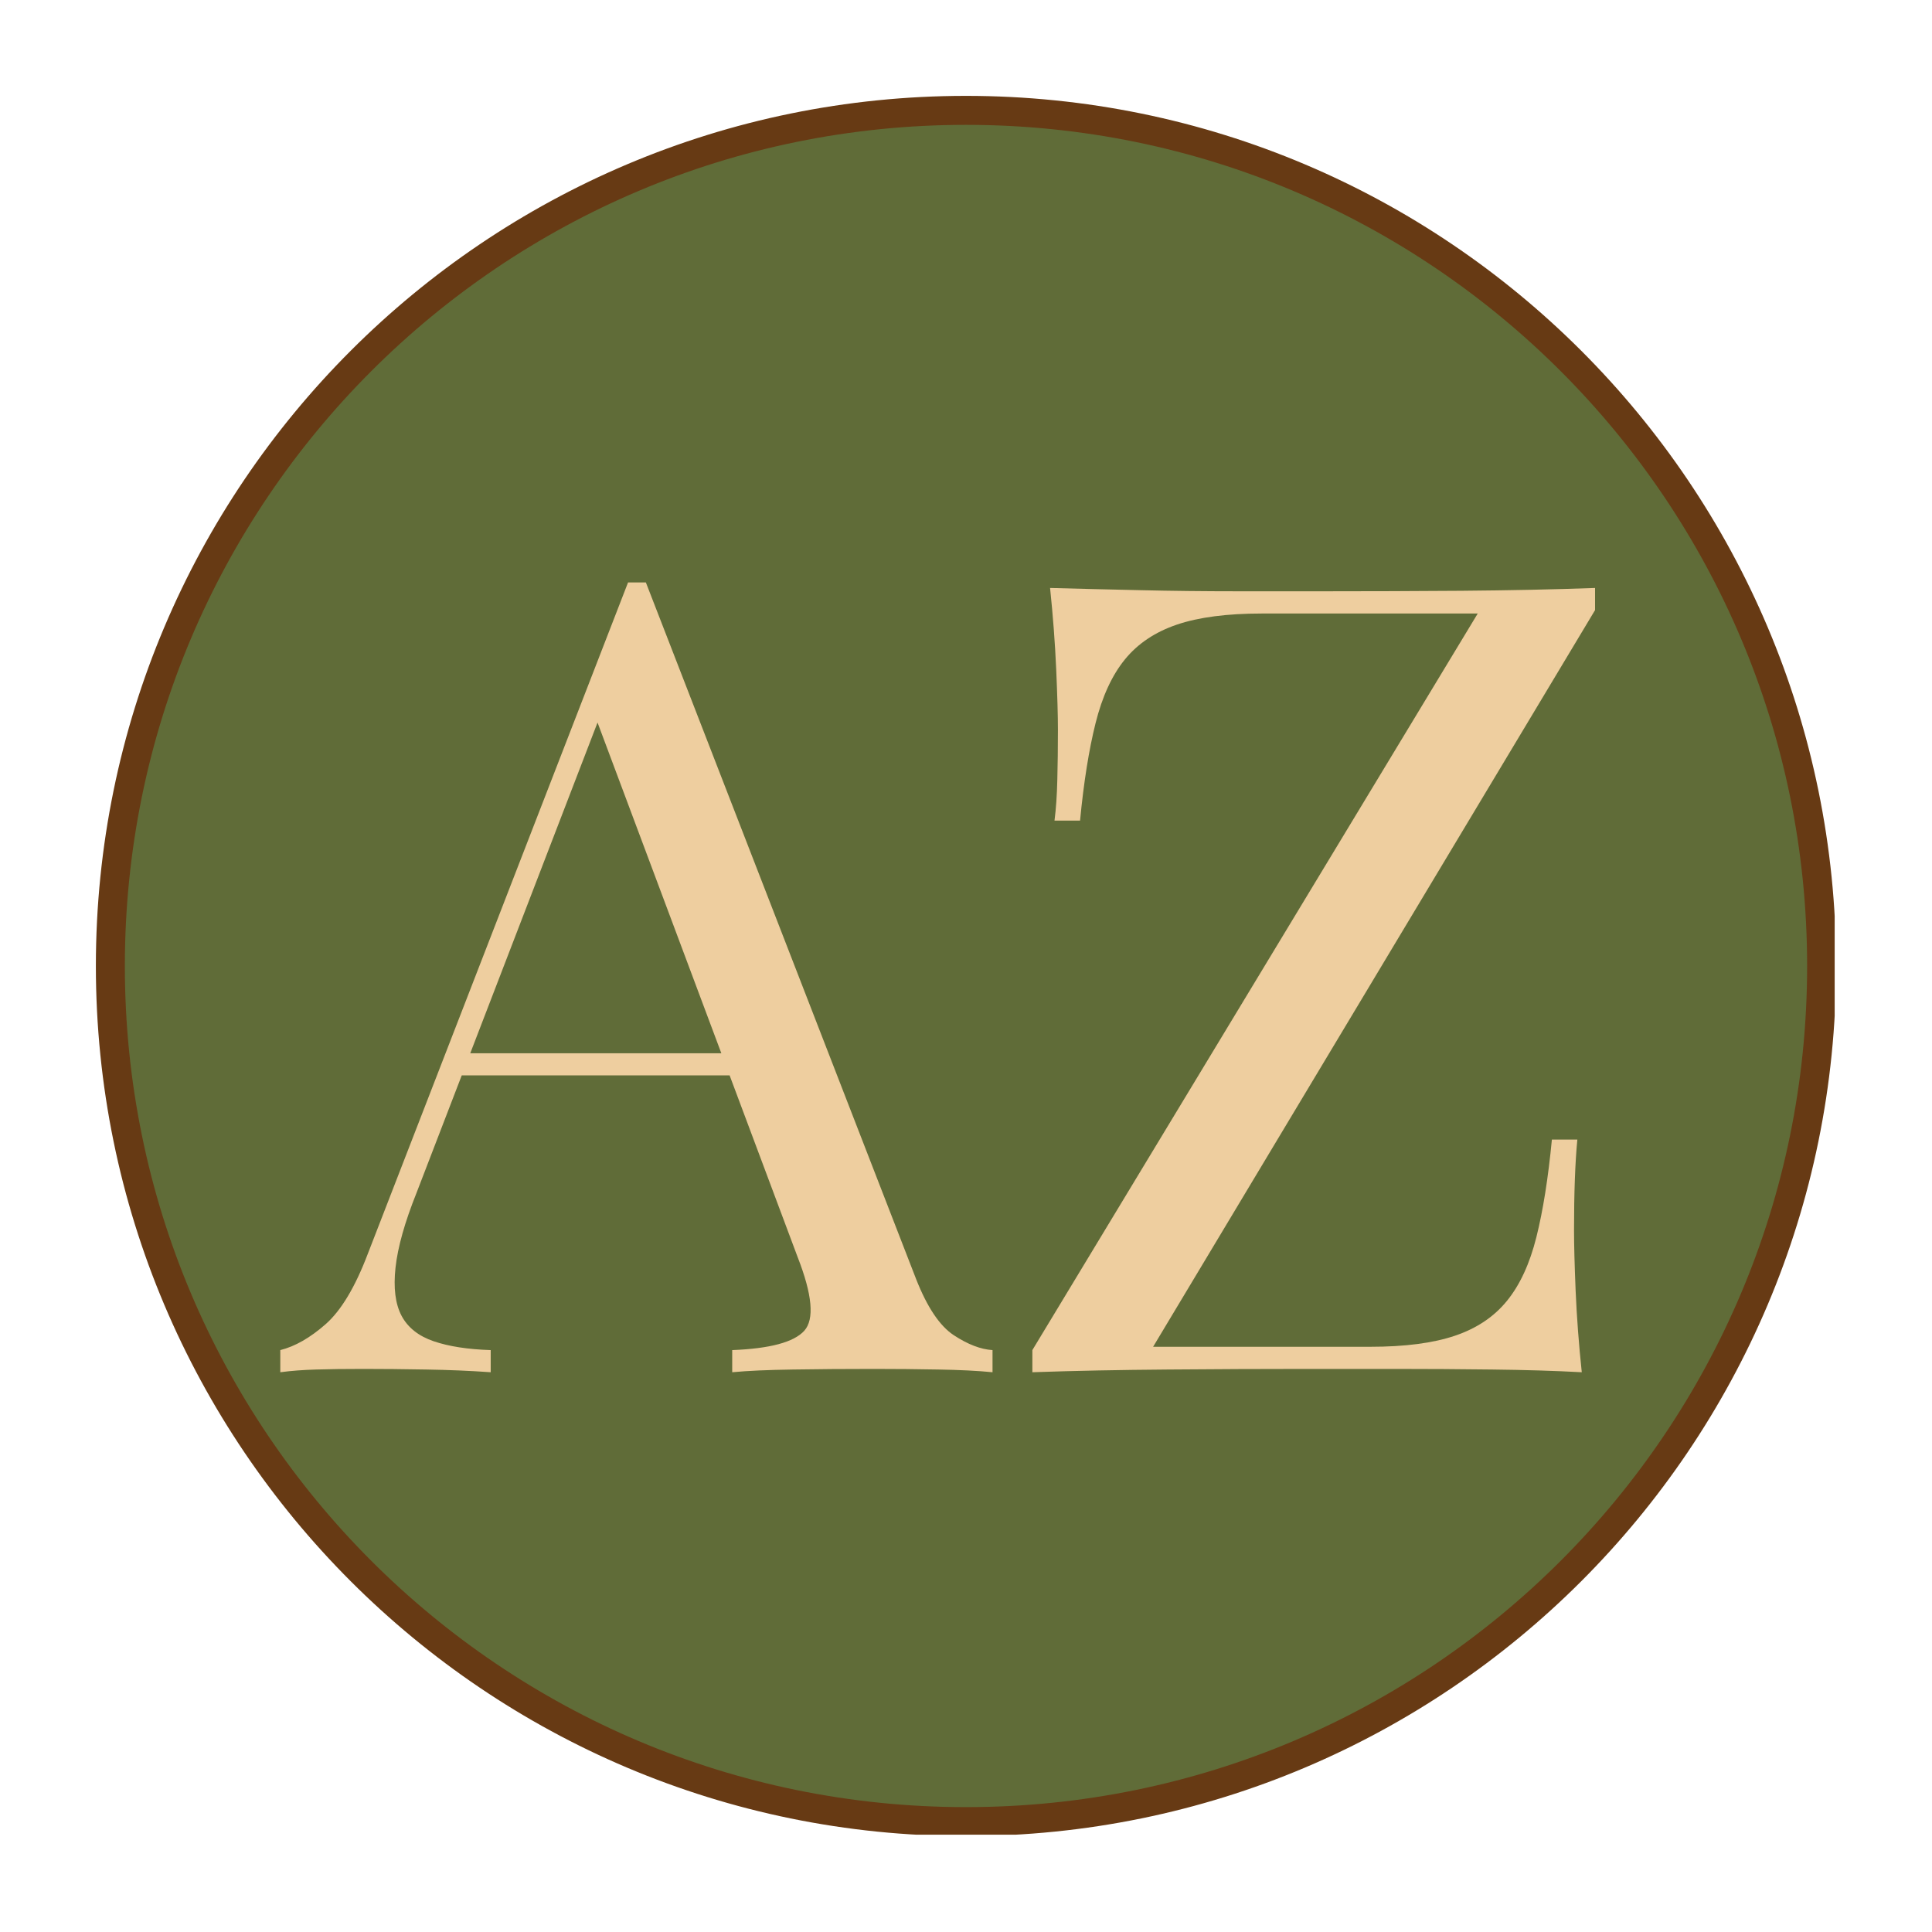 <svg xmlns="http://www.w3.org/2000/svg" xmlns:xlink="http://www.w3.org/1999/xlink" width="400" zoomAndPan="magnify" viewBox="0 0 300 300" height="400" preserveAspectRatio="xMidYMid meet" version="1.0"><defs><g/><clipPath id="6bcd30ccb5"><path d="M 15.148 15.148 L 284.852 15.148 L 284.852 284.852 L 15.148 284.852 Z M 15.148 15.148 " clip-rule="nonzero"/></clipPath><clipPath id="1628291e7e"><path d="M 150 15.148 C 75.523 15.148 15.148 75.523 15.148 150 C 15.148 224.477 75.523 284.852 150 284.852 C 224.477 284.852 284.852 224.477 284.852 150 C 284.852 75.523 224.477 15.148 150 15.148 Z M 150 15.148 " clip-rule="nonzero"/></clipPath><clipPath id="b0ee0050dd"><path d="M 14.887 14.887 L 284.887 14.887 L 284.887 284.887 L 14.887 284.887 Z M 14.887 14.887 " clip-rule="nonzero"/></clipPath><clipPath id="5c2e75ccce"><path d="M 149.996 14.887 C 75.379 14.887 14.887 75.379 14.887 149.996 C 14.887 224.617 75.379 285.109 149.996 285.109 C 224.617 285.109 285.109 224.617 285.109 149.996 C 285.109 75.379 224.617 14.887 149.996 14.887 Z M 149.996 14.887 " clip-rule="nonzero"/></clipPath></defs><g clip-path="url(#6bcd30ccb5)"><g clip-path="url(#1628291e7e)"><path fill="#606c38" d="M 15.148 15.148 L 284.852 15.148 L 284.852 284.852 L 15.148 284.852 Z M 15.148 15.148 " fill-opacity="1" fill-rule="nonzero"/></g></g><g fill="#eece9f" fill-opacity="1"><g transform="translate(44.728, 213.08)"><g><path d="M 55.562 -122.641 L 97.531 -14.453 C 99.25 -10.086 101.195 -7.188 103.375 -5.75 C 105.551 -4.32 107.555 -3.551 109.391 -3.438 L 109.391 0 C 107.098 -0.227 104.285 -0.367 100.953 -0.422 C 97.629 -0.484 94.305 -0.516 90.984 -0.516 C 86.516 -0.516 82.328 -0.484 78.422 -0.422 C 74.523 -0.367 71.375 -0.227 68.969 0 L 68.969 -3.438 C 74.82 -3.664 78.551 -4.664 80.156 -6.438 C 81.758 -8.219 81.414 -12.035 79.125 -17.891 L 47.125 -103.375 L 49.875 -105.609 L 19.953 -27.859 C 18.117 -23.273 17.031 -19.406 16.688 -16.25 C 16.344 -13.102 16.656 -10.609 17.625 -8.766 C 18.602 -6.93 20.266 -5.613 22.609 -4.812 C 24.961 -4.008 27.914 -3.551 31.469 -3.438 L 31.469 0 C 28.258 -0.227 24.906 -0.367 21.406 -0.422 C 17.914 -0.484 14.68 -0.516 11.703 -0.516 C 8.828 -0.516 6.383 -0.484 4.375 -0.422 C 2.375 -0.367 0.516 -0.227 -1.203 0 L -1.203 -3.438 C 1.086 -4.008 3.438 -5.352 5.844 -7.469 C 8.25 -9.594 10.43 -13.238 12.391 -18.406 L 52.797 -122.641 C 53.254 -122.641 53.711 -122.641 54.172 -122.641 C 54.641 -122.641 55.102 -122.641 55.562 -122.641 Z M 76.547 -49.531 L 76.547 -46.094 L 25.281 -46.094 L 27 -49.531 Z M 76.547 -49.531 "/></g></g></g><g fill="#eece9f" fill-opacity="1"><g transform="translate(153.086, 213.08)"><g><path d="M 94.594 -121.781 L 94.594 -118.344 L 25.969 -3.953 L 59.688 -3.953 C 65.07 -3.953 69.457 -4.523 72.844 -5.672 C 76.227 -6.816 78.922 -8.625 80.922 -11.094 C 82.93 -13.562 84.453 -16.859 85.484 -20.984 C 86.516 -25.109 87.316 -30.156 87.891 -36.125 L 91.844 -36.125 C 91.5 -32.562 91.328 -27.859 91.328 -22.016 C 91.328 -19.836 91.41 -16.711 91.578 -12.641 C 91.754 -8.566 92.07 -4.352 92.531 0 C 88.289 -0.227 83.645 -0.367 78.594 -0.422 C 73.551 -0.484 68.535 -0.516 63.547 -0.516 C 58.566 -0.516 53.953 -0.516 49.703 -0.516 C 42.941 -0.516 35.805 -0.484 28.297 -0.422 C 20.785 -0.367 13.758 -0.227 7.219 0 L 7.219 -3.438 L 76.375 -117.812 L 42.828 -117.812 C 37.441 -117.812 33.055 -117.238 29.672 -116.094 C 26.285 -114.945 23.586 -113.141 21.578 -110.672 C 19.578 -108.211 18.062 -104.914 17.031 -100.781 C 16 -96.656 15.195 -91.613 14.625 -85.656 L 10.656 -85.656 C 10.895 -87.488 11.039 -89.609 11.094 -92.016 C 11.156 -94.422 11.188 -97.004 11.188 -99.766 C 11.188 -101.941 11.098 -105.062 10.922 -109.125 C 10.742 -113.195 10.426 -117.414 9.969 -121.781 C 14.219 -121.664 18.863 -121.551 23.906 -121.438 C 28.945 -121.32 33.988 -121.266 39.031 -121.266 C 44.082 -121.266 48.672 -121.266 52.797 -121.266 C 59.336 -121.266 66.363 -121.289 73.875 -121.344 C 81.383 -121.406 88.289 -121.551 94.594 -121.781 Z M 94.594 -121.781 "/></g></g></g><g clip-path="url(#b0ee0050dd)"><g clip-path="url(#5c2e75ccce)"><path stroke-linecap="butt" transform="matrix(0.75, 0, 0, 0.75, 14.887, 14.887)" fill="none" stroke-linejoin="miter" d="M 180.146 0 C 80.656 0 0 80.656 0 180.146 C 0 279.641 80.656 360.297 180.146 360.297 C 279.641 360.297 360.297 279.641 360.297 180.146 C 360.297 80.656 279.641 0 180.146 0 Z M 180.146 0 " stroke="#673a14" stroke-width="12" stroke-opacity="1" stroke-miterlimit="4"/></g></g></svg>